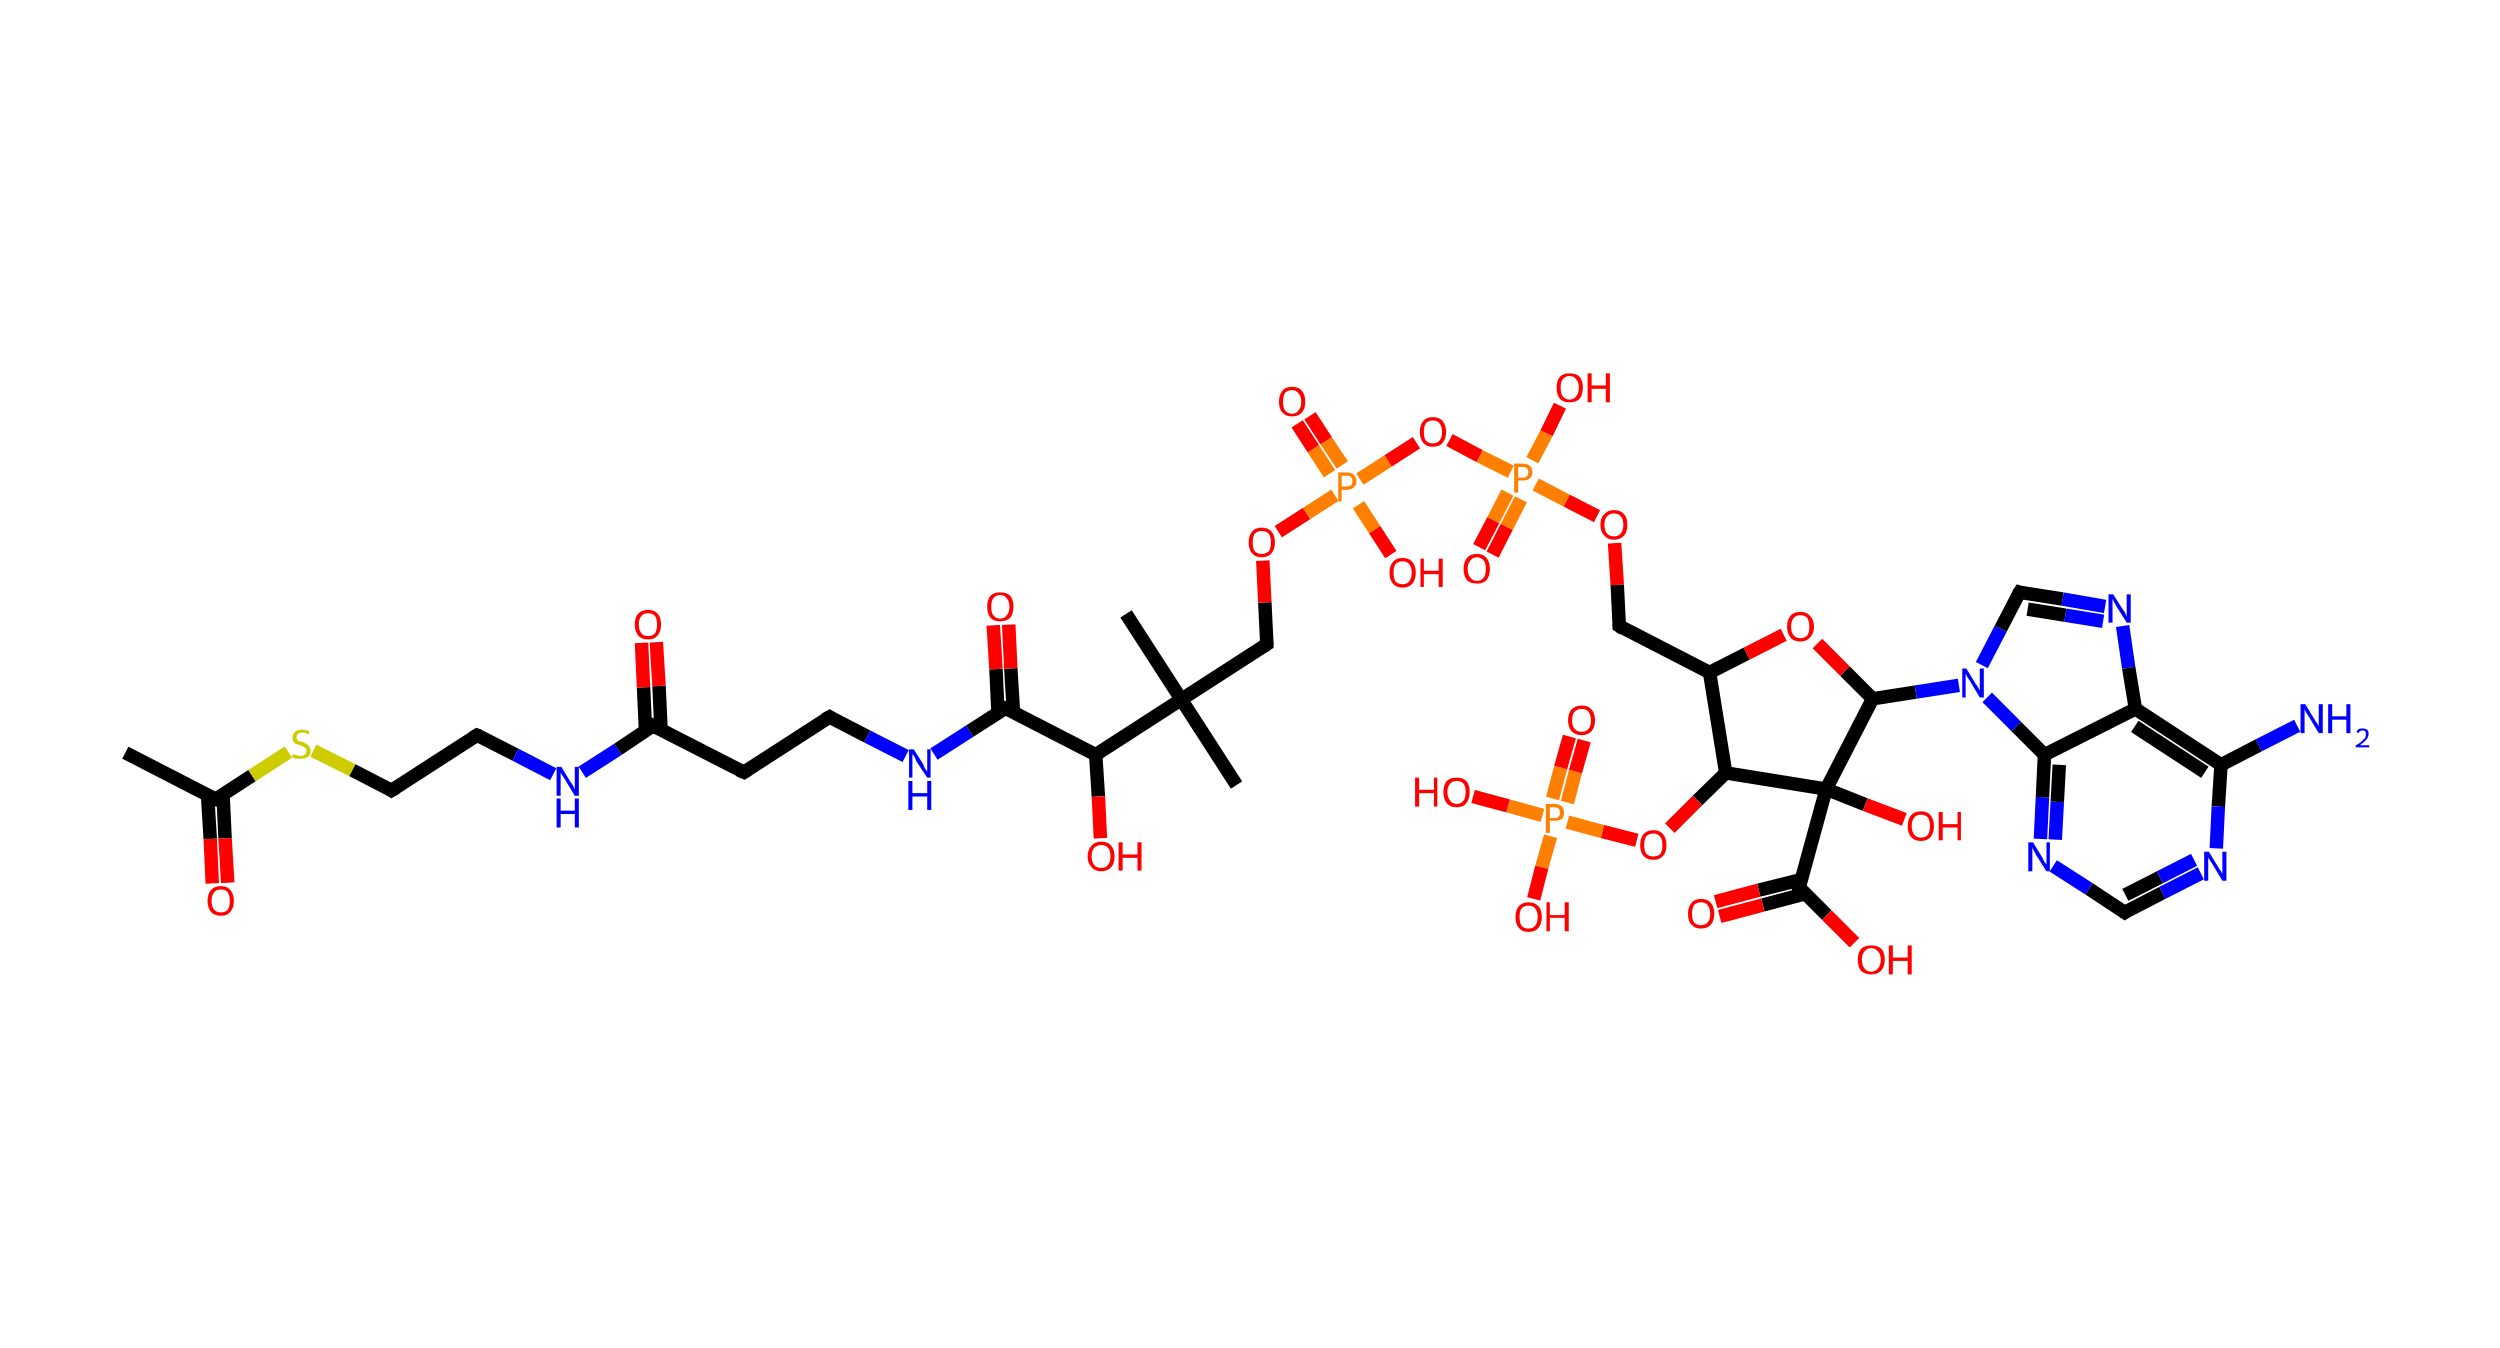 <?xml version='1.0' encoding='ASCII' standalone='yes'?>
<svg xmlns="http://www.w3.org/2000/svg" xmlns:rdkit="http://www.rdkit.org/xml" xmlns:xlink="http://www.w3.org/1999/xlink" version="1.1" baseProfile="full" xml:space="preserve" width="371px" height="200px" viewBox="0 0 371 200">
<!-- END OF HEADER -->
<rect style="opacity:1.0;fill:#FFFFFF;stroke:none" width="371.0" height="200.0" x="0.0" y="0.0"> </rect>
<path class="bond-0 atom-0 atom-1" d="M 18.6,111.7 L 32.0,118.6" style="fill:none;fill-rule:evenodd;stroke:#000000;stroke-width:2.0px;stroke-linecap:butt;stroke-linejoin:miter;stroke-opacity:1"/>
<path class="bond-1 atom-1 atom-2" d="M 30.8,118.0 L 31.2,124.5" style="fill:none;fill-rule:evenodd;stroke:#000000;stroke-width:2.0px;stroke-linecap:butt;stroke-linejoin:miter;stroke-opacity:1"/>
<path class="bond-1 atom-1 atom-2" d="M 31.2,124.5 L 31.5,131.1" style="fill:none;fill-rule:evenodd;stroke:#FF0000;stroke-width:2.0px;stroke-linecap:butt;stroke-linejoin:miter;stroke-opacity:1"/>
<path class="bond-1 atom-1 atom-2" d="M 33.1,117.9 L 33.4,124.4" style="fill:none;fill-rule:evenodd;stroke:#000000;stroke-width:2.0px;stroke-linecap:butt;stroke-linejoin:miter;stroke-opacity:1"/>
<path class="bond-1 atom-1 atom-2" d="M 33.4,124.4 L 33.8,131.0" style="fill:none;fill-rule:evenodd;stroke:#FF0000;stroke-width:2.0px;stroke-linecap:butt;stroke-linejoin:miter;stroke-opacity:1"/>
<path class="bond-2 atom-1 atom-3" d="M 32.0,118.6 L 37.4,115.1" style="fill:none;fill-rule:evenodd;stroke:#000000;stroke-width:2.0px;stroke-linecap:butt;stroke-linejoin:miter;stroke-opacity:1"/>
<path class="bond-2 atom-1 atom-3" d="M 37.4,115.1 L 42.8,111.6" style="fill:none;fill-rule:evenodd;stroke:#CCCC00;stroke-width:2.0px;stroke-linecap:butt;stroke-linejoin:miter;stroke-opacity:1"/>
<path class="bond-3 atom-3 atom-4" d="M 46.5,111.4 L 52.3,114.3" style="fill:none;fill-rule:evenodd;stroke:#CCCC00;stroke-width:2.0px;stroke-linecap:butt;stroke-linejoin:miter;stroke-opacity:1"/>
<path class="bond-3 atom-3 atom-4" d="M 52.3,114.3 L 58.1,117.3" style="fill:none;fill-rule:evenodd;stroke:#000000;stroke-width:2.0px;stroke-linecap:butt;stroke-linejoin:miter;stroke-opacity:1"/>
<path class="bond-4 atom-4 atom-5" d="M 58.1,117.3 L 70.8,109.1" style="fill:none;fill-rule:evenodd;stroke:#000000;stroke-width:2.0px;stroke-linecap:butt;stroke-linejoin:miter;stroke-opacity:1"/>
<path class="bond-5 atom-5 atom-6" d="M 70.8,109.1 L 76.5,112.0" style="fill:none;fill-rule:evenodd;stroke:#000000;stroke-width:2.0px;stroke-linecap:butt;stroke-linejoin:miter;stroke-opacity:1"/>
<path class="bond-5 atom-5 atom-6" d="M 76.5,112.0 L 82.1,114.9" style="fill:none;fill-rule:evenodd;stroke:#0000FF;stroke-width:2.0px;stroke-linecap:butt;stroke-linejoin:miter;stroke-opacity:1"/>
<path class="bond-6 atom-6 atom-7" d="M 86.4,114.6 L 91.7,111.2" style="fill:none;fill-rule:evenodd;stroke:#0000FF;stroke-width:2.0px;stroke-linecap:butt;stroke-linejoin:miter;stroke-opacity:1"/>
<path class="bond-6 atom-6 atom-7" d="M 91.7,111.2 L 96.9,107.7" style="fill:none;fill-rule:evenodd;stroke:#000000;stroke-width:2.0px;stroke-linecap:butt;stroke-linejoin:miter;stroke-opacity:1"/>
<path class="bond-7 atom-7 atom-8" d="M 98.1,108.3 L 97.8,101.8" style="fill:none;fill-rule:evenodd;stroke:#000000;stroke-width:2.0px;stroke-linecap:butt;stroke-linejoin:miter;stroke-opacity:1"/>
<path class="bond-7 atom-7 atom-8" d="M 97.8,101.8 L 97.4,95.3" style="fill:none;fill-rule:evenodd;stroke:#FF0000;stroke-width:2.0px;stroke-linecap:butt;stroke-linejoin:miter;stroke-opacity:1"/>
<path class="bond-7 atom-7 atom-8" d="M 95.8,108.5 L 95.5,102.0" style="fill:none;fill-rule:evenodd;stroke:#000000;stroke-width:2.0px;stroke-linecap:butt;stroke-linejoin:miter;stroke-opacity:1"/>
<path class="bond-7 atom-7 atom-8" d="M 95.5,102.0 L 95.2,95.4" style="fill:none;fill-rule:evenodd;stroke:#FF0000;stroke-width:2.0px;stroke-linecap:butt;stroke-linejoin:miter;stroke-opacity:1"/>
<path class="bond-8 atom-7 atom-9" d="M 96.9,107.7 L 110.4,114.6" style="fill:none;fill-rule:evenodd;stroke:#000000;stroke-width:2.0px;stroke-linecap:butt;stroke-linejoin:miter;stroke-opacity:1"/>
<path class="bond-9 atom-9 atom-10" d="M 110.4,114.6 L 123.1,106.4" style="fill:none;fill-rule:evenodd;stroke:#000000;stroke-width:2.0px;stroke-linecap:butt;stroke-linejoin:miter;stroke-opacity:1"/>
<path class="bond-10 atom-10 atom-11" d="M 123.1,106.4 L 128.7,109.3" style="fill:none;fill-rule:evenodd;stroke:#000000;stroke-width:2.0px;stroke-linecap:butt;stroke-linejoin:miter;stroke-opacity:1"/>
<path class="bond-10 atom-10 atom-11" d="M 128.7,109.3 L 134.4,112.2" style="fill:none;fill-rule:evenodd;stroke:#0000FF;stroke-width:2.0px;stroke-linecap:butt;stroke-linejoin:miter;stroke-opacity:1"/>
<path class="bond-11 atom-11 atom-12" d="M 138.6,111.9 L 143.9,108.5" style="fill:none;fill-rule:evenodd;stroke:#0000FF;stroke-width:2.0px;stroke-linecap:butt;stroke-linejoin:miter;stroke-opacity:1"/>
<path class="bond-11 atom-11 atom-12" d="M 143.9,108.5 L 149.2,105.1" style="fill:none;fill-rule:evenodd;stroke:#000000;stroke-width:2.0px;stroke-linecap:butt;stroke-linejoin:miter;stroke-opacity:1"/>
<path class="bond-12 atom-12 atom-13" d="M 150.4,105.7 L 150.0,99.2" style="fill:none;fill-rule:evenodd;stroke:#000000;stroke-width:2.0px;stroke-linecap:butt;stroke-linejoin:miter;stroke-opacity:1"/>
<path class="bond-12 atom-12 atom-13" d="M 150.0,99.2 L 149.7,92.7" style="fill:none;fill-rule:evenodd;stroke:#FF0000;stroke-width:2.0px;stroke-linecap:butt;stroke-linejoin:miter;stroke-opacity:1"/>
<path class="bond-12 atom-12 atom-13" d="M 148.1,105.8 L 147.8,99.3" style="fill:none;fill-rule:evenodd;stroke:#000000;stroke-width:2.0px;stroke-linecap:butt;stroke-linejoin:miter;stroke-opacity:1"/>
<path class="bond-12 atom-12 atom-13" d="M 147.8,99.3 L 147.4,92.8" style="fill:none;fill-rule:evenodd;stroke:#FF0000;stroke-width:2.0px;stroke-linecap:butt;stroke-linejoin:miter;stroke-opacity:1"/>
<path class="bond-13 atom-12 atom-14" d="M 149.2,105.1 L 162.6,112.0" style="fill:none;fill-rule:evenodd;stroke:#000000;stroke-width:2.0px;stroke-linecap:butt;stroke-linejoin:miter;stroke-opacity:1"/>
<path class="bond-14 atom-14 atom-15" d="M 162.6,112.0 L 163.0,118.2" style="fill:none;fill-rule:evenodd;stroke:#000000;stroke-width:2.0px;stroke-linecap:butt;stroke-linejoin:miter;stroke-opacity:1"/>
<path class="bond-14 atom-14 atom-15" d="M 163.0,118.2 L 163.3,124.4" style="fill:none;fill-rule:evenodd;stroke:#FF0000;stroke-width:2.0px;stroke-linecap:butt;stroke-linejoin:miter;stroke-opacity:1"/>
<path class="bond-15 atom-14 atom-16" d="M 162.6,112.0 L 175.3,103.8" style="fill:none;fill-rule:evenodd;stroke:#000000;stroke-width:2.0px;stroke-linecap:butt;stroke-linejoin:miter;stroke-opacity:1"/>
<path class="bond-16 atom-16 atom-17" d="M 175.3,103.8 L 167.1,91.1" style="fill:none;fill-rule:evenodd;stroke:#000000;stroke-width:2.0px;stroke-linecap:butt;stroke-linejoin:miter;stroke-opacity:1"/>
<path class="bond-17 atom-16 atom-18" d="M 175.3,103.8 L 183.5,116.5" style="fill:none;fill-rule:evenodd;stroke:#000000;stroke-width:2.0px;stroke-linecap:butt;stroke-linejoin:miter;stroke-opacity:1"/>
<path class="bond-18 atom-16 atom-19" d="M 175.3,103.8 L 188.0,95.6" style="fill:none;fill-rule:evenodd;stroke:#000000;stroke-width:2.0px;stroke-linecap:butt;stroke-linejoin:miter;stroke-opacity:1"/>
<path class="bond-19 atom-19 atom-20" d="M 188.0,95.6 L 187.7,89.4" style="fill:none;fill-rule:evenodd;stroke:#000000;stroke-width:2.0px;stroke-linecap:butt;stroke-linejoin:miter;stroke-opacity:1"/>
<path class="bond-19 atom-19 atom-20" d="M 187.7,89.4 L 187.4,83.2" style="fill:none;fill-rule:evenodd;stroke:#FF0000;stroke-width:2.0px;stroke-linecap:butt;stroke-linejoin:miter;stroke-opacity:1"/>
<path class="bond-20 atom-20 atom-21" d="M 189.7,78.9 L 193.9,76.2" style="fill:none;fill-rule:evenodd;stroke:#FF0000;stroke-width:2.0px;stroke-linecap:butt;stroke-linejoin:miter;stroke-opacity:1"/>
<path class="bond-20 atom-20 atom-21" d="M 193.9,76.2 L 198.1,73.5" style="fill:none;fill-rule:evenodd;stroke:#FF7F00;stroke-width:2.0px;stroke-linecap:butt;stroke-linejoin:miter;stroke-opacity:1"/>
<path class="bond-21 atom-21 atom-22" d="M 199.2,69.0 L 196.8,65.4" style="fill:none;fill-rule:evenodd;stroke:#FF7F00;stroke-width:2.0px;stroke-linecap:butt;stroke-linejoin:miter;stroke-opacity:1"/>
<path class="bond-21 atom-21 atom-22" d="M 196.8,65.4 L 194.4,61.7" style="fill:none;fill-rule:evenodd;stroke:#FF0000;stroke-width:2.0px;stroke-linecap:butt;stroke-linejoin:miter;stroke-opacity:1"/>
<path class="bond-21 atom-21 atom-22" d="M 197.3,70.3 L 194.9,66.6" style="fill:none;fill-rule:evenodd;stroke:#FF7F00;stroke-width:2.0px;stroke-linecap:butt;stroke-linejoin:miter;stroke-opacity:1"/>
<path class="bond-21 atom-21 atom-22" d="M 194.9,66.6 L 192.5,62.9" style="fill:none;fill-rule:evenodd;stroke:#FF0000;stroke-width:2.0px;stroke-linecap:butt;stroke-linejoin:miter;stroke-opacity:1"/>
<path class="bond-22 atom-21 atom-23" d="M 201.6,74.9 L 204.0,78.6" style="fill:none;fill-rule:evenodd;stroke:#FF7F00;stroke-width:2.0px;stroke-linecap:butt;stroke-linejoin:miter;stroke-opacity:1"/>
<path class="bond-22 atom-21 atom-23" d="M 204.0,78.6 L 206.4,82.3" style="fill:none;fill-rule:evenodd;stroke:#FF0000;stroke-width:2.0px;stroke-linecap:butt;stroke-linejoin:miter;stroke-opacity:1"/>
<path class="bond-23 atom-21 atom-24" d="M 201.8,71.1 L 206.0,68.4" style="fill:none;fill-rule:evenodd;stroke:#FF7F00;stroke-width:2.0px;stroke-linecap:butt;stroke-linejoin:miter;stroke-opacity:1"/>
<path class="bond-23 atom-21 atom-24" d="M 206.0,68.4 L 210.2,65.7" style="fill:none;fill-rule:evenodd;stroke:#FF0000;stroke-width:2.0px;stroke-linecap:butt;stroke-linejoin:miter;stroke-opacity:1"/>
<path class="bond-24 atom-24 atom-25" d="M 215.1,65.3 L 219.6,67.7" style="fill:none;fill-rule:evenodd;stroke:#FF0000;stroke-width:2.0px;stroke-linecap:butt;stroke-linejoin:miter;stroke-opacity:1"/>
<path class="bond-24 atom-24 atom-25" d="M 219.6,67.7 L 224.2,70.0" style="fill:none;fill-rule:evenodd;stroke:#FF7F00;stroke-width:2.0px;stroke-linecap:butt;stroke-linejoin:miter;stroke-opacity:1"/>
<path class="bond-25 atom-25 atom-26" d="M 223.7,73.1 L 221.6,77.2" style="fill:none;fill-rule:evenodd;stroke:#FF7F00;stroke-width:2.0px;stroke-linecap:butt;stroke-linejoin:miter;stroke-opacity:1"/>
<path class="bond-25 atom-25 atom-26" d="M 221.6,77.2 L 219.5,81.2" style="fill:none;fill-rule:evenodd;stroke:#FF0000;stroke-width:2.0px;stroke-linecap:butt;stroke-linejoin:miter;stroke-opacity:1"/>
<path class="bond-25 atom-25 atom-26" d="M 225.7,74.1 L 223.6,78.2" style="fill:none;fill-rule:evenodd;stroke:#FF7F00;stroke-width:2.0px;stroke-linecap:butt;stroke-linejoin:miter;stroke-opacity:1"/>
<path class="bond-25 atom-25 atom-26" d="M 223.6,78.2 L 221.5,82.3" style="fill:none;fill-rule:evenodd;stroke:#FF0000;stroke-width:2.0px;stroke-linecap:butt;stroke-linejoin:miter;stroke-opacity:1"/>
<path class="bond-26 atom-25 atom-27" d="M 227.4,68.3 L 229.5,64.3" style="fill:none;fill-rule:evenodd;stroke:#FF7F00;stroke-width:2.0px;stroke-linecap:butt;stroke-linejoin:miter;stroke-opacity:1"/>
<path class="bond-26 atom-25 atom-27" d="M 229.5,64.3 L 231.5,60.2" style="fill:none;fill-rule:evenodd;stroke:#FF0000;stroke-width:2.0px;stroke-linecap:butt;stroke-linejoin:miter;stroke-opacity:1"/>
<path class="bond-27 atom-25 atom-28" d="M 227.9,71.9 L 232.5,74.3" style="fill:none;fill-rule:evenodd;stroke:#FF7F00;stroke-width:2.0px;stroke-linecap:butt;stroke-linejoin:miter;stroke-opacity:1"/>
<path class="bond-27 atom-25 atom-28" d="M 232.5,74.3 L 237.0,76.6" style="fill:none;fill-rule:evenodd;stroke:#FF0000;stroke-width:2.0px;stroke-linecap:butt;stroke-linejoin:miter;stroke-opacity:1"/>
<path class="bond-28 atom-28 atom-29" d="M 239.6,80.6 L 240.0,86.8" style="fill:none;fill-rule:evenodd;stroke:#FF0000;stroke-width:2.0px;stroke-linecap:butt;stroke-linejoin:miter;stroke-opacity:1"/>
<path class="bond-28 atom-28 atom-29" d="M 240.0,86.8 L 240.3,92.9" style="fill:none;fill-rule:evenodd;stroke:#000000;stroke-width:2.0px;stroke-linecap:butt;stroke-linejoin:miter;stroke-opacity:1"/>
<path class="bond-29 atom-29 atom-30" d="M 240.3,92.9 L 253.7,99.8" style="fill:none;fill-rule:evenodd;stroke:#000000;stroke-width:2.0px;stroke-linecap:butt;stroke-linejoin:miter;stroke-opacity:1"/>
<path class="bond-30 atom-30 atom-31" d="M 253.7,99.8 L 259.2,97.0" style="fill:none;fill-rule:evenodd;stroke:#000000;stroke-width:2.0px;stroke-linecap:butt;stroke-linejoin:miter;stroke-opacity:1"/>
<path class="bond-30 atom-30 atom-31" d="M 259.2,97.0 L 264.7,94.2" style="fill:none;fill-rule:evenodd;stroke:#FF0000;stroke-width:2.0px;stroke-linecap:butt;stroke-linejoin:miter;stroke-opacity:1"/>
<path class="bond-31 atom-31 atom-32" d="M 269.7,95.5 L 273.8,99.6" style="fill:none;fill-rule:evenodd;stroke:#FF0000;stroke-width:2.0px;stroke-linecap:butt;stroke-linejoin:miter;stroke-opacity:1"/>
<path class="bond-31 atom-31 atom-32" d="M 273.8,99.6 L 277.9,103.7" style="fill:none;fill-rule:evenodd;stroke:#000000;stroke-width:2.0px;stroke-linecap:butt;stroke-linejoin:miter;stroke-opacity:1"/>
<path class="bond-32 atom-32 atom-33" d="M 277.9,103.7 L 284.3,102.7" style="fill:none;fill-rule:evenodd;stroke:#000000;stroke-width:2.0px;stroke-linecap:butt;stroke-linejoin:miter;stroke-opacity:1"/>
<path class="bond-32 atom-32 atom-33" d="M 284.3,102.7 L 290.7,101.7" style="fill:none;fill-rule:evenodd;stroke:#0000FF;stroke-width:2.0px;stroke-linecap:butt;stroke-linejoin:miter;stroke-opacity:1"/>
<path class="bond-33 atom-33 atom-34" d="M 294.1,98.7 L 296.9,93.3" style="fill:none;fill-rule:evenodd;stroke:#0000FF;stroke-width:2.0px;stroke-linecap:butt;stroke-linejoin:miter;stroke-opacity:1"/>
<path class="bond-33 atom-33 atom-34" d="M 296.9,93.3 L 299.7,87.9" style="fill:none;fill-rule:evenodd;stroke:#000000;stroke-width:2.0px;stroke-linecap:butt;stroke-linejoin:miter;stroke-opacity:1"/>
<path class="bond-34 atom-34 atom-35" d="M 299.7,87.9 L 306.1,88.9" style="fill:none;fill-rule:evenodd;stroke:#000000;stroke-width:2.0px;stroke-linecap:butt;stroke-linejoin:miter;stroke-opacity:1"/>
<path class="bond-34 atom-34 atom-35" d="M 306.1,88.9 L 312.4,90.0" style="fill:none;fill-rule:evenodd;stroke:#0000FF;stroke-width:2.0px;stroke-linecap:butt;stroke-linejoin:miter;stroke-opacity:1"/>
<path class="bond-34 atom-34 atom-35" d="M 300.9,90.4 L 306.5,91.3" style="fill:none;fill-rule:evenodd;stroke:#000000;stroke-width:2.0px;stroke-linecap:butt;stroke-linejoin:miter;stroke-opacity:1"/>
<path class="bond-34 atom-34 atom-35" d="M 306.5,91.3 L 312.1,92.2" style="fill:none;fill-rule:evenodd;stroke:#0000FF;stroke-width:2.0px;stroke-linecap:butt;stroke-linejoin:miter;stroke-opacity:1"/>
<path class="bond-35 atom-35 atom-36" d="M 315.0,92.9 L 315.9,99.1" style="fill:none;fill-rule:evenodd;stroke:#0000FF;stroke-width:2.0px;stroke-linecap:butt;stroke-linejoin:miter;stroke-opacity:1"/>
<path class="bond-35 atom-35 atom-36" d="M 315.9,99.1 L 316.9,105.2" style="fill:none;fill-rule:evenodd;stroke:#000000;stroke-width:2.0px;stroke-linecap:butt;stroke-linejoin:miter;stroke-opacity:1"/>
<path class="bond-36 atom-36 atom-37" d="M 316.9,105.2 L 329.6,113.5" style="fill:none;fill-rule:evenodd;stroke:#000000;stroke-width:2.0px;stroke-linecap:butt;stroke-linejoin:miter;stroke-opacity:1"/>
<path class="bond-36 atom-36 atom-37" d="M 316.8,107.8 L 327.2,114.6" style="fill:none;fill-rule:evenodd;stroke:#000000;stroke-width:2.0px;stroke-linecap:butt;stroke-linejoin:miter;stroke-opacity:1"/>
<path class="bond-37 atom-37 atom-38" d="M 329.6,113.5 L 335.2,110.6" style="fill:none;fill-rule:evenodd;stroke:#000000;stroke-width:2.0px;stroke-linecap:butt;stroke-linejoin:miter;stroke-opacity:1"/>
<path class="bond-37 atom-37 atom-38" d="M 335.2,110.6 L 340.9,107.7" style="fill:none;fill-rule:evenodd;stroke:#0000FF;stroke-width:2.0px;stroke-linecap:butt;stroke-linejoin:miter;stroke-opacity:1"/>
<path class="bond-38 atom-37 atom-39" d="M 329.6,113.5 L 329.2,119.7" style="fill:none;fill-rule:evenodd;stroke:#000000;stroke-width:2.0px;stroke-linecap:butt;stroke-linejoin:miter;stroke-opacity:1"/>
<path class="bond-38 atom-37 atom-39" d="M 329.2,119.7 L 328.9,125.9" style="fill:none;fill-rule:evenodd;stroke:#0000FF;stroke-width:2.0px;stroke-linecap:butt;stroke-linejoin:miter;stroke-opacity:1"/>
<path class="bond-39 atom-39 atom-40" d="M 326.6,129.6 L 320.9,132.5" style="fill:none;fill-rule:evenodd;stroke:#0000FF;stroke-width:2.0px;stroke-linecap:butt;stroke-linejoin:miter;stroke-opacity:1"/>
<path class="bond-39 atom-39 atom-40" d="M 320.9,132.5 L 315.3,135.4" style="fill:none;fill-rule:evenodd;stroke:#000000;stroke-width:2.0px;stroke-linecap:butt;stroke-linejoin:miter;stroke-opacity:1"/>
<path class="bond-39 atom-39 atom-40" d="M 325.6,127.6 L 320.5,130.2" style="fill:none;fill-rule:evenodd;stroke:#0000FF;stroke-width:2.0px;stroke-linecap:butt;stroke-linejoin:miter;stroke-opacity:1"/>
<path class="bond-39 atom-39 atom-40" d="M 320.5,130.2 L 315.4,132.8" style="fill:none;fill-rule:evenodd;stroke:#000000;stroke-width:2.0px;stroke-linecap:butt;stroke-linejoin:miter;stroke-opacity:1"/>
<path class="bond-40 atom-40 atom-41" d="M 315.3,135.4 L 310.0,131.9" style="fill:none;fill-rule:evenodd;stroke:#000000;stroke-width:2.0px;stroke-linecap:butt;stroke-linejoin:miter;stroke-opacity:1"/>
<path class="bond-40 atom-40 atom-41" d="M 310.0,131.9 L 304.7,128.5" style="fill:none;fill-rule:evenodd;stroke:#0000FF;stroke-width:2.0px;stroke-linecap:butt;stroke-linejoin:miter;stroke-opacity:1"/>
<path class="bond-41 atom-41 atom-42" d="M 302.8,124.5 L 303.1,118.3" style="fill:none;fill-rule:evenodd;stroke:#0000FF;stroke-width:2.0px;stroke-linecap:butt;stroke-linejoin:miter;stroke-opacity:1"/>
<path class="bond-41 atom-41 atom-42" d="M 303.1,118.3 L 303.4,112.0" style="fill:none;fill-rule:evenodd;stroke:#000000;stroke-width:2.0px;stroke-linecap:butt;stroke-linejoin:miter;stroke-opacity:1"/>
<path class="bond-41 atom-41 atom-42" d="M 305.0,124.6 L 305.3,119.0" style="fill:none;fill-rule:evenodd;stroke:#0000FF;stroke-width:2.0px;stroke-linecap:butt;stroke-linejoin:miter;stroke-opacity:1"/>
<path class="bond-41 atom-41 atom-42" d="M 305.3,119.0 L 305.6,113.5" style="fill:none;fill-rule:evenodd;stroke:#000000;stroke-width:2.0px;stroke-linecap:butt;stroke-linejoin:miter;stroke-opacity:1"/>
<path class="bond-42 atom-32 atom-43" d="M 277.9,103.7 L 271.0,117.1" style="fill:none;fill-rule:evenodd;stroke:#000000;stroke-width:2.0px;stroke-linecap:butt;stroke-linejoin:miter;stroke-opacity:1"/>
<path class="bond-43 atom-43 atom-44" d="M 271.0,117.1 L 276.8,119.4" style="fill:none;fill-rule:evenodd;stroke:#000000;stroke-width:2.0px;stroke-linecap:butt;stroke-linejoin:miter;stroke-opacity:1"/>
<path class="bond-43 atom-43 atom-44" d="M 276.8,119.4 L 282.6,121.6" style="fill:none;fill-rule:evenodd;stroke:#FF0000;stroke-width:2.0px;stroke-linecap:butt;stroke-linejoin:miter;stroke-opacity:1"/>
<path class="bond-44 atom-43 atom-45" d="M 271.0,117.1 L 267.0,131.7" style="fill:none;fill-rule:evenodd;stroke:#000000;stroke-width:2.0px;stroke-linecap:butt;stroke-linejoin:miter;stroke-opacity:1"/>
<path class="bond-45 atom-45 atom-46" d="M 267.4,130.5 L 261.0,132.1" style="fill:none;fill-rule:evenodd;stroke:#000000;stroke-width:2.0px;stroke-linecap:butt;stroke-linejoin:miter;stroke-opacity:1"/>
<path class="bond-45 atom-45 atom-46" d="M 261.0,132.1 L 254.6,133.8" style="fill:none;fill-rule:evenodd;stroke:#FF0000;stroke-width:2.0px;stroke-linecap:butt;stroke-linejoin:miter;stroke-opacity:1"/>
<path class="bond-45 atom-45 atom-46" d="M 268.0,132.6 L 261.6,134.3" style="fill:none;fill-rule:evenodd;stroke:#000000;stroke-width:2.0px;stroke-linecap:butt;stroke-linejoin:miter;stroke-opacity:1"/>
<path class="bond-45 atom-45 atom-46" d="M 261.6,134.3 L 255.2,136.0" style="fill:none;fill-rule:evenodd;stroke:#FF0000;stroke-width:2.0px;stroke-linecap:butt;stroke-linejoin:miter;stroke-opacity:1"/>
<path class="bond-46 atom-45 atom-47" d="M 267.0,131.7 L 271.1,135.8" style="fill:none;fill-rule:evenodd;stroke:#000000;stroke-width:2.0px;stroke-linecap:butt;stroke-linejoin:miter;stroke-opacity:1"/>
<path class="bond-46 atom-45 atom-47" d="M 271.1,135.8 L 275.2,139.9" style="fill:none;fill-rule:evenodd;stroke:#FF0000;stroke-width:2.0px;stroke-linecap:butt;stroke-linejoin:miter;stroke-opacity:1"/>
<path class="bond-47 atom-43 atom-48" d="M 271.0,117.1 L 256.1,114.7" style="fill:none;fill-rule:evenodd;stroke:#000000;stroke-width:2.0px;stroke-linecap:butt;stroke-linejoin:miter;stroke-opacity:1"/>
<path class="bond-48 atom-48 atom-49" d="M 256.1,114.7 L 251.9,118.8" style="fill:none;fill-rule:evenodd;stroke:#000000;stroke-width:2.0px;stroke-linecap:butt;stroke-linejoin:miter;stroke-opacity:1"/>
<path class="bond-48 atom-48 atom-49" d="M 251.9,118.8 L 247.8,122.9" style="fill:none;fill-rule:evenodd;stroke:#FF0000;stroke-width:2.0px;stroke-linecap:butt;stroke-linejoin:miter;stroke-opacity:1"/>
<path class="bond-49 atom-49 atom-50" d="M 242.9,124.7 L 237.8,123.4" style="fill:none;fill-rule:evenodd;stroke:#FF0000;stroke-width:2.0px;stroke-linecap:butt;stroke-linejoin:miter;stroke-opacity:1"/>
<path class="bond-49 atom-49 atom-50" d="M 237.8,123.4 L 232.6,122.0" style="fill:none;fill-rule:evenodd;stroke:#FF7F00;stroke-width:2.0px;stroke-linecap:butt;stroke-linejoin:miter;stroke-opacity:1"/>
<path class="bond-50 atom-50 atom-51" d="M 232.6,119.1 L 233.8,114.5" style="fill:none;fill-rule:evenodd;stroke:#FF7F00;stroke-width:2.0px;stroke-linecap:butt;stroke-linejoin:miter;stroke-opacity:1"/>
<path class="bond-50 atom-50 atom-51" d="M 233.8,114.5 L 235.1,109.9" style="fill:none;fill-rule:evenodd;stroke:#FF0000;stroke-width:2.0px;stroke-linecap:butt;stroke-linejoin:miter;stroke-opacity:1"/>
<path class="bond-50 atom-50 atom-51" d="M 230.4,118.5 L 231.6,113.9" style="fill:none;fill-rule:evenodd;stroke:#FF7F00;stroke-width:2.0px;stroke-linecap:butt;stroke-linejoin:miter;stroke-opacity:1"/>
<path class="bond-50 atom-50 atom-51" d="M 231.6,113.9 L 232.9,109.3" style="fill:none;fill-rule:evenodd;stroke:#FF0000;stroke-width:2.0px;stroke-linecap:butt;stroke-linejoin:miter;stroke-opacity:1"/>
<path class="bond-51 atom-50 atom-52" d="M 230.1,124.1 L 228.8,128.7" style="fill:none;fill-rule:evenodd;stroke:#FF7F00;stroke-width:2.0px;stroke-linecap:butt;stroke-linejoin:miter;stroke-opacity:1"/>
<path class="bond-51 atom-50 atom-52" d="M 228.8,128.7 L 227.6,133.4" style="fill:none;fill-rule:evenodd;stroke:#FF0000;stroke-width:2.0px;stroke-linecap:butt;stroke-linejoin:miter;stroke-opacity:1"/>
<path class="bond-52 atom-50 atom-53" d="M 228.9,121.0 L 223.8,119.6" style="fill:none;fill-rule:evenodd;stroke:#FF7F00;stroke-width:2.0px;stroke-linecap:butt;stroke-linejoin:miter;stroke-opacity:1"/>
<path class="bond-52 atom-50 atom-53" d="M 223.8,119.6 L 218.6,118.2" style="fill:none;fill-rule:evenodd;stroke:#FF0000;stroke-width:2.0px;stroke-linecap:butt;stroke-linejoin:miter;stroke-opacity:1"/>
<path class="bond-53 atom-48 atom-30" d="M 256.1,114.7 L 253.7,99.8" style="fill:none;fill-rule:evenodd;stroke:#000000;stroke-width:2.0px;stroke-linecap:butt;stroke-linejoin:miter;stroke-opacity:1"/>
<path class="bond-54 atom-42 atom-33" d="M 303.4,112.0 L 299.2,107.8" style="fill:none;fill-rule:evenodd;stroke:#000000;stroke-width:2.0px;stroke-linecap:butt;stroke-linejoin:miter;stroke-opacity:1"/>
<path class="bond-54 atom-42 atom-33" d="M 299.2,107.8 L 294.9,103.5" style="fill:none;fill-rule:evenodd;stroke:#0000FF;stroke-width:2.0px;stroke-linecap:butt;stroke-linejoin:miter;stroke-opacity:1"/>
<path class="bond-55 atom-42 atom-36" d="M 303.4,112.0 L 316.9,105.2" style="fill:none;fill-rule:evenodd;stroke:#000000;stroke-width:2.0px;stroke-linecap:butt;stroke-linejoin:miter;stroke-opacity:1"/>
<path d="M 31.3,118.3 L 32.0,118.6 L 32.3,118.4" style="fill:none;stroke:#000000;stroke-width:2.0px;stroke-linecap:butt;stroke-linejoin:miter;stroke-opacity:1;"/>
<path d="M 57.8,117.1 L 58.1,117.3 L 58.8,116.9" style="fill:none;stroke:#000000;stroke-width:2.0px;stroke-linecap:butt;stroke-linejoin:miter;stroke-opacity:1;"/>
<path d="M 70.2,109.5 L 70.8,109.1 L 71.1,109.2" style="fill:none;stroke:#000000;stroke-width:2.0px;stroke-linecap:butt;stroke-linejoin:miter;stroke-opacity:1;"/>
<path d="M 96.7,107.9 L 96.9,107.7 L 97.6,108.1" style="fill:none;stroke:#000000;stroke-width:2.0px;stroke-linecap:butt;stroke-linejoin:miter;stroke-opacity:1;"/>
<path d="M 109.7,114.3 L 110.4,114.6 L 111.0,114.2" style="fill:none;stroke:#000000;stroke-width:2.0px;stroke-linecap:butt;stroke-linejoin:miter;stroke-opacity:1;"/>
<path d="M 122.4,106.8 L 123.1,106.4 L 123.4,106.6" style="fill:none;stroke:#000000;stroke-width:2.0px;stroke-linecap:butt;stroke-linejoin:miter;stroke-opacity:1;"/>
<path d="M 148.9,105.3 L 149.2,105.1 L 149.9,105.4" style="fill:none;stroke:#000000;stroke-width:2.0px;stroke-linecap:butt;stroke-linejoin:miter;stroke-opacity:1;"/>
<path d="M 187.4,96.0 L 188.0,95.6 L 188.0,95.3" style="fill:none;stroke:#000000;stroke-width:2.0px;stroke-linecap:butt;stroke-linejoin:miter;stroke-opacity:1;"/>
<path d="M 240.3,92.6 L 240.3,92.9 L 240.9,93.3" style="fill:none;stroke:#000000;stroke-width:2.0px;stroke-linecap:butt;stroke-linejoin:miter;stroke-opacity:1;"/>
<path d="M 299.5,88.2 L 299.7,87.9 L 300.0,88.0" style="fill:none;stroke:#000000;stroke-width:2.0px;stroke-linecap:butt;stroke-linejoin:miter;stroke-opacity:1;"/>
<path d="M 315.6,135.2 L 315.3,135.4 L 315.0,135.2" style="fill:none;stroke:#000000;stroke-width:2.0px;stroke-linecap:butt;stroke-linejoin:miter;stroke-opacity:1;"/>
<path d="M 267.2,131.0 L 267.0,131.7 L 267.2,131.9" style="fill:none;stroke:#000000;stroke-width:2.0px;stroke-linecap:butt;stroke-linejoin:miter;stroke-opacity:1;"/>
<path class="atom-2" d="M 30.8 133.7 Q 30.8 132.7, 31.3 132.1 Q 31.8 131.5, 32.8 131.5 Q 33.7 131.5, 34.2 132.1 Q 34.7 132.7, 34.7 133.7 Q 34.7 134.7, 34.2 135.3 Q 33.7 135.9, 32.8 135.9 Q 31.8 135.9, 31.3 135.3 Q 30.8 134.7, 30.8 133.7 M 32.8 135.4 Q 33.4 135.4, 33.8 135.0 Q 34.1 134.6, 34.1 133.7 Q 34.1 132.9, 33.8 132.4 Q 33.4 132.0, 32.8 132.0 Q 32.1 132.0, 31.8 132.4 Q 31.4 132.8, 31.4 133.7 Q 31.4 134.6, 31.8 135.0 Q 32.1 135.4, 32.8 135.4 " fill="#FF0000"/>
<path class="atom-3" d="M 43.5 111.9 Q 43.5 111.9, 43.7 112.0 Q 43.9 112.0, 44.1 112.1 Q 44.4 112.2, 44.6 112.2 Q 45.0 112.2, 45.2 112.0 Q 45.5 111.8, 45.5 111.4 Q 45.5 111.2, 45.3 111.0 Q 45.2 110.9, 45.0 110.8 Q 44.9 110.7, 44.6 110.6 Q 44.2 110.5, 43.9 110.4 Q 43.7 110.3, 43.6 110.1 Q 43.4 109.8, 43.4 109.5 Q 43.4 108.9, 43.8 108.6 Q 44.1 108.3, 44.9 108.3 Q 45.4 108.3, 45.9 108.5 L 45.8 109.0 Q 45.3 108.7, 44.9 108.7 Q 44.5 108.7, 44.2 108.9 Q 44.0 109.1, 44.0 109.4 Q 44.0 109.6, 44.1 109.8 Q 44.2 109.9, 44.4 110.0 Q 44.6 110.1, 44.9 110.1 Q 45.3 110.3, 45.5 110.4 Q 45.7 110.5, 45.9 110.8 Q 46.1 111.0, 46.1 111.4 Q 46.1 112.0, 45.7 112.3 Q 45.3 112.6, 44.6 112.6 Q 44.2 112.6, 43.9 112.6 Q 43.6 112.5, 43.3 112.3 L 43.5 111.9 " fill="#CCCC00"/>
<path class="atom-6" d="M 83.3 113.8 L 84.7 116.1 Q 84.9 116.3, 85.1 116.7 Q 85.3 117.1, 85.3 117.1 L 85.3 113.8 L 85.9 113.8 L 85.9 118.1 L 85.3 118.1 L 83.8 115.6 Q 83.6 115.3, 83.4 115.0 Q 83.2 114.7, 83.2 114.6 L 83.2 118.1 L 82.6 118.1 L 82.6 113.8 L 83.3 113.8 " fill="#0000FF"/>
<path class="atom-6" d="M 82.6 118.5 L 83.2 118.5 L 83.2 120.3 L 85.3 120.3 L 85.3 118.5 L 85.9 118.5 L 85.9 122.8 L 85.3 122.8 L 85.3 120.8 L 83.2 120.8 L 83.2 122.8 L 82.6 122.8 L 82.6 118.5 " fill="#0000FF"/>
<path class="atom-8" d="M 94.2 92.7 Q 94.2 91.6, 94.7 91.1 Q 95.2 90.5, 96.2 90.5 Q 97.1 90.5, 97.6 91.1 Q 98.1 91.6, 98.1 92.7 Q 98.1 93.7, 97.6 94.3 Q 97.1 94.9, 96.2 94.9 Q 95.2 94.9, 94.7 94.3 Q 94.2 93.7, 94.2 92.7 M 96.2 94.4 Q 96.8 94.4, 97.2 94.0 Q 97.5 93.5, 97.5 92.7 Q 97.5 91.8, 97.2 91.4 Q 96.8 91.0, 96.2 91.0 Q 95.5 91.0, 95.2 91.4 Q 94.8 91.8, 94.8 92.7 Q 94.8 93.5, 95.2 94.0 Q 95.5 94.4, 96.2 94.4 " fill="#FF0000"/>
<path class="atom-11" d="M 135.6 111.2 L 137.0 113.4 Q 137.1 113.7, 137.3 114.1 Q 137.6 114.5, 137.6 114.5 L 137.6 111.2 L 138.1 111.2 L 138.1 115.4 L 137.6 115.4 L 136.0 113.0 Q 135.9 112.7, 135.7 112.3 Q 135.5 112.0, 135.4 111.9 L 135.4 115.4 L 134.9 115.4 L 134.9 111.2 L 135.6 111.2 " fill="#0000FF"/>
<path class="atom-11" d="M 134.8 115.9 L 135.4 115.9 L 135.4 117.7 L 137.6 117.7 L 137.6 115.9 L 138.2 115.9 L 138.2 120.2 L 137.6 120.2 L 137.6 118.2 L 135.4 118.2 L 135.4 120.2 L 134.8 120.2 L 134.8 115.9 " fill="#0000FF"/>
<path class="atom-13" d="M 146.5 90.0 Q 146.5 89.0, 147.0 88.4 Q 147.5 87.9, 148.4 87.9 Q 149.4 87.9, 149.9 88.4 Q 150.4 89.0, 150.4 90.0 Q 150.4 91.1, 149.9 91.7 Q 149.4 92.2, 148.4 92.2 Q 147.5 92.2, 147.0 91.7 Q 146.5 91.1, 146.5 90.0 M 148.4 91.8 Q 149.1 91.8, 149.4 91.3 Q 149.8 90.9, 149.8 90.0 Q 149.8 89.2, 149.4 88.8 Q 149.1 88.3, 148.4 88.3 Q 147.8 88.3, 147.4 88.8 Q 147.1 89.2, 147.1 90.0 Q 147.1 90.9, 147.4 91.3 Q 147.8 91.8, 148.4 91.8 " fill="#FF0000"/>
<path class="atom-15" d="M 161.4 127.1 Q 161.4 126.1, 162.0 125.5 Q 162.5 124.9, 163.4 124.9 Q 164.4 124.9, 164.9 125.5 Q 165.4 126.1, 165.4 127.1 Q 165.4 128.1, 164.9 128.7 Q 164.3 129.3, 163.4 129.3 Q 162.5 129.3, 162.0 128.7 Q 161.4 128.1, 161.4 127.1 M 163.4 128.8 Q 164.1 128.8, 164.4 128.4 Q 164.8 127.9, 164.8 127.1 Q 164.8 126.2, 164.4 125.8 Q 164.1 125.4, 163.4 125.4 Q 162.8 125.4, 162.4 125.8 Q 162.0 126.2, 162.0 127.1 Q 162.0 127.9, 162.4 128.4 Q 162.8 128.8, 163.4 128.8 " fill="#FF0000"/>
<path class="atom-15" d="M 166.0 125.0 L 166.6 125.0 L 166.6 126.8 L 168.8 126.8 L 168.8 125.0 L 169.4 125.0 L 169.4 129.2 L 168.8 129.2 L 168.8 127.3 L 166.6 127.3 L 166.6 129.2 L 166.0 129.2 L 166.0 125.0 " fill="#FF0000"/>
<path class="atom-20" d="M 185.3 80.5 Q 185.3 79.5, 185.8 78.9 Q 186.3 78.3, 187.2 78.3 Q 188.2 78.3, 188.7 78.9 Q 189.2 79.5, 189.2 80.5 Q 189.2 81.5, 188.7 82.1 Q 188.2 82.7, 187.2 82.7 Q 186.3 82.7, 185.8 82.1 Q 185.3 81.5, 185.3 80.5 M 187.2 82.2 Q 187.9 82.2, 188.3 81.8 Q 188.6 81.4, 188.6 80.5 Q 188.6 79.7, 188.3 79.2 Q 187.9 78.8, 187.2 78.8 Q 186.6 78.8, 186.2 79.2 Q 185.9 79.7, 185.9 80.5 Q 185.9 81.4, 186.2 81.8 Q 186.6 82.2, 187.2 82.2 " fill="#FF0000"/>
<path class="atom-21" d="M 199.8 70.1 Q 200.6 70.1, 200.9 70.5 Q 201.3 70.8, 201.3 71.4 Q 201.3 72.0, 200.9 72.3 Q 200.5 72.7, 199.8 72.7 L 199.1 72.7 L 199.1 74.4 L 198.6 74.4 L 198.6 70.1 L 199.8 70.1 M 199.8 72.2 Q 200.2 72.2, 200.5 72.0 Q 200.7 71.8, 200.7 71.4 Q 200.7 71.0, 200.5 70.8 Q 200.3 70.6, 199.8 70.6 L 199.1 70.6 L 199.1 72.2 L 199.8 72.2 " fill="#FF7F00"/>
<path class="atom-22" d="M 189.8 59.6 Q 189.8 58.6, 190.3 58.0 Q 190.8 57.4, 191.7 57.4 Q 192.7 57.4, 193.2 58.0 Q 193.7 58.6, 193.7 59.6 Q 193.7 60.7, 193.2 61.2 Q 192.7 61.8, 191.7 61.8 Q 190.8 61.8, 190.3 61.2 Q 189.8 60.7, 189.8 59.6 M 191.7 61.4 Q 192.4 61.4, 192.7 60.9 Q 193.1 60.5, 193.1 59.6 Q 193.1 58.8, 192.7 58.4 Q 192.4 57.9, 191.7 57.9 Q 191.1 57.9, 190.7 58.3 Q 190.4 58.8, 190.4 59.6 Q 190.4 60.5, 190.7 60.9 Q 191.1 61.4, 191.7 61.4 " fill="#FF0000"/>
<path class="atom-23" d="M 206.2 85.0 Q 206.2 84.0, 206.7 83.4 Q 207.2 82.8, 208.1 82.8 Q 209.1 82.8, 209.6 83.4 Q 210.1 84.0, 210.1 85.0 Q 210.1 86.0, 209.6 86.6 Q 209.1 87.2, 208.1 87.2 Q 207.2 87.2, 206.7 86.6 Q 206.2 86.0, 206.2 85.0 M 208.1 86.7 Q 208.8 86.7, 209.1 86.3 Q 209.5 85.8, 209.5 85.0 Q 209.5 84.1, 209.1 83.7 Q 208.8 83.3, 208.1 83.3 Q 207.5 83.3, 207.1 83.7 Q 206.8 84.1, 206.8 85.0 Q 206.8 85.8, 207.1 86.3 Q 207.5 86.7, 208.1 86.7 " fill="#FF0000"/>
<path class="atom-23" d="M 210.8 82.9 L 211.3 82.9 L 211.3 84.7 L 213.5 84.7 L 213.5 82.9 L 214.1 82.9 L 214.1 87.1 L 213.5 87.1 L 213.5 85.2 L 211.3 85.2 L 211.3 87.1 L 210.8 87.1 L 210.8 82.9 " fill="#FF0000"/>
<path class="atom-24" d="M 210.7 64.1 Q 210.7 63.1, 211.2 62.5 Q 211.7 61.9, 212.6 61.9 Q 213.6 61.9, 214.1 62.5 Q 214.6 63.1, 214.6 64.1 Q 214.6 65.1, 214.1 65.7 Q 213.6 66.3, 212.6 66.3 Q 211.7 66.3, 211.2 65.7 Q 210.7 65.1, 210.7 64.1 M 212.6 65.8 Q 213.3 65.8, 213.6 65.4 Q 214.0 65.0, 214.0 64.1 Q 214.0 63.3, 213.6 62.8 Q 213.3 62.4, 212.6 62.4 Q 212.0 62.4, 211.6 62.8 Q 211.3 63.3, 211.3 64.1 Q 211.3 65.0, 211.6 65.4 Q 212.0 65.8, 212.6 65.8 " fill="#FF0000"/>
<path class="atom-25" d="M 226.0 68.8 Q 226.7 68.8, 227.1 69.2 Q 227.4 69.5, 227.4 70.1 Q 227.4 70.7, 227.0 71.0 Q 226.7 71.3, 226.0 71.3 L 225.3 71.3 L 225.3 73.1 L 224.7 73.1 L 224.7 68.8 L 226.0 68.8 M 226.0 70.9 Q 226.4 70.9, 226.6 70.7 Q 226.8 70.5, 226.8 70.1 Q 226.8 69.7, 226.6 69.5 Q 226.4 69.3, 226.0 69.3 L 225.3 69.3 L 225.3 70.9 L 226.0 70.9 " fill="#FF7F00"/>
<path class="atom-26" d="M 217.2 84.4 Q 217.2 83.4, 217.7 82.8 Q 218.2 82.2, 219.2 82.2 Q 220.1 82.2, 220.6 82.8 Q 221.1 83.4, 221.1 84.4 Q 221.1 85.5, 220.6 86.1 Q 220.1 86.6, 219.2 86.6 Q 218.2 86.6, 217.7 86.1 Q 217.2 85.5, 217.2 84.4 M 219.2 86.2 Q 219.8 86.2, 220.2 85.7 Q 220.5 85.3, 220.5 84.4 Q 220.5 83.6, 220.2 83.2 Q 219.8 82.7, 219.2 82.7 Q 218.5 82.7, 218.2 83.2 Q 217.8 83.6, 217.8 84.4 Q 217.8 85.3, 218.2 85.7 Q 218.5 86.2, 219.2 86.2 " fill="#FF0000"/>
<path class="atom-27" d="M 231.0 57.5 Q 231.0 56.5, 231.5 55.9 Q 232.0 55.4, 232.9 55.4 Q 233.9 55.4, 234.4 55.9 Q 234.9 56.5, 234.9 57.5 Q 234.9 58.6, 234.4 59.2 Q 233.9 59.7, 232.9 59.7 Q 232.0 59.7, 231.5 59.2 Q 231.0 58.6, 231.0 57.5 M 232.9 59.3 Q 233.6 59.3, 233.9 58.8 Q 234.3 58.4, 234.3 57.5 Q 234.3 56.7, 233.9 56.3 Q 233.6 55.8, 232.9 55.8 Q 232.3 55.8, 231.9 56.3 Q 231.6 56.7, 231.6 57.5 Q 231.6 58.4, 231.9 58.8 Q 232.3 59.3, 232.9 59.3 " fill="#FF0000"/>
<path class="atom-27" d="M 235.6 55.4 L 236.2 55.4 L 236.2 57.2 L 238.3 57.2 L 238.3 55.4 L 238.9 55.4 L 238.9 59.7 L 238.3 59.7 L 238.3 57.7 L 236.2 57.7 L 236.2 59.7 L 235.6 59.7 L 235.6 55.4 " fill="#FF0000"/>
<path class="atom-28" d="M 237.5 77.9 Q 237.5 76.8, 238.1 76.3 Q 238.6 75.7, 239.5 75.7 Q 240.5 75.7, 241.0 76.3 Q 241.5 76.8, 241.5 77.9 Q 241.5 78.9, 241.0 79.5 Q 240.4 80.1, 239.5 80.1 Q 238.6 80.1, 238.1 79.5 Q 237.5 78.9, 237.5 77.9 M 239.5 79.6 Q 240.2 79.6, 240.5 79.2 Q 240.9 78.7, 240.9 77.9 Q 240.9 77.0, 240.5 76.6 Q 240.2 76.2, 239.5 76.2 Q 238.9 76.2, 238.5 76.6 Q 238.1 77.0, 238.1 77.9 Q 238.1 78.7, 238.5 79.2 Q 238.9 79.6, 239.5 79.6 " fill="#FF0000"/>
<path class="atom-31" d="M 265.2 93.0 Q 265.2 92.0, 265.7 91.4 Q 266.2 90.8, 267.2 90.8 Q 268.1 90.8, 268.6 91.4 Q 269.2 92.0, 269.2 93.0 Q 269.2 94.0, 268.6 94.6 Q 268.1 95.2, 267.2 95.2 Q 266.2 95.2, 265.7 94.6 Q 265.2 94.0, 265.2 93.0 M 267.2 94.7 Q 267.8 94.7, 268.2 94.3 Q 268.5 93.9, 268.5 93.0 Q 268.5 92.2, 268.2 91.7 Q 267.8 91.3, 267.2 91.3 Q 266.5 91.3, 266.2 91.7 Q 265.8 92.1, 265.8 93.0 Q 265.8 93.9, 266.2 94.3 Q 266.5 94.7, 267.2 94.7 " fill="#FF0000"/>
<path class="atom-33" d="M 291.8 99.2 L 293.2 101.5 Q 293.4 101.7, 293.6 102.1 Q 293.8 102.5, 293.8 102.5 L 293.8 99.2 L 294.4 99.2 L 294.4 103.5 L 293.8 103.5 L 292.3 101.0 Q 292.1 100.7, 291.9 100.4 Q 291.8 100.1, 291.7 100.0 L 291.7 103.5 L 291.2 103.5 L 291.2 99.2 L 291.8 99.2 " fill="#0000FF"/>
<path class="atom-35" d="M 313.6 88.2 L 315.0 90.4 Q 315.2 90.6, 315.4 91.0 Q 315.6 91.5, 315.6 91.5 L 315.6 88.2 L 316.2 88.2 L 316.2 92.4 L 315.6 92.4 L 314.1 90.0 Q 313.9 89.7, 313.7 89.3 Q 313.6 89.0, 313.5 88.9 L 313.5 92.4 L 312.9 92.4 L 312.9 88.2 L 313.6 88.2 " fill="#0000FF"/>
<path class="atom-38" d="M 342.1 104.5 L 343.5 106.8 Q 343.6 107.0, 343.9 107.4 Q 344.1 107.8, 344.1 107.8 L 344.1 104.5 L 344.7 104.5 L 344.7 108.8 L 344.1 108.8 L 342.6 106.3 Q 342.4 106.0, 342.2 105.7 Q 342.0 105.3, 342.0 105.2 L 342.0 108.8 L 341.4 108.8 L 341.4 104.5 L 342.1 104.5 " fill="#0000FF"/>
<path class="atom-38" d="M 345.5 104.5 L 346.1 104.5 L 346.1 106.3 L 348.2 106.3 L 348.2 104.5 L 348.8 104.5 L 348.8 108.8 L 348.2 108.8 L 348.2 106.8 L 346.1 106.8 L 346.1 108.8 L 345.5 108.8 L 345.5 104.5 " fill="#0000FF"/>
<path class="atom-38" d="M 349.7 108.6 Q 349.8 108.4, 350.0 108.2 Q 350.3 108.1, 350.6 108.1 Q 351.0 108.1, 351.3 108.3 Q 351.5 108.5, 351.5 108.9 Q 351.5 109.3, 351.2 109.7 Q 350.9 110.1, 350.2 110.6 L 351.6 110.6 L 351.6 110.9 L 349.6 110.9 L 349.6 110.6 Q 350.2 110.3, 350.5 110.0 Q 350.8 109.7, 351.0 109.5 Q 351.1 109.2, 351.1 108.9 Q 351.1 108.7, 351.0 108.5 Q 350.8 108.4, 350.6 108.4 Q 350.4 108.4, 350.2 108.5 Q 350.1 108.6, 350.0 108.8 L 349.7 108.6 " fill="#0000FF"/>
<path class="atom-39" d="M 327.8 126.4 L 329.2 128.7 Q 329.3 128.9, 329.6 129.3 Q 329.8 129.7, 329.8 129.7 L 329.8 126.4 L 330.4 126.4 L 330.4 130.7 L 329.8 130.7 L 328.3 128.2 Q 328.1 127.9, 327.9 127.6 Q 327.7 127.3, 327.7 127.2 L 327.7 130.7 L 327.1 130.7 L 327.1 126.4 L 327.8 126.4 " fill="#0000FF"/>
<path class="atom-41" d="M 301.7 125.0 L 303.1 127.3 Q 303.2 127.5, 303.4 127.9 Q 303.7 128.3, 303.7 128.3 L 303.7 125.0 L 304.2 125.0 L 304.2 129.3 L 303.7 129.3 L 302.1 126.8 Q 302.0 126.5, 301.8 126.2 Q 301.6 125.8, 301.6 125.7 L 301.6 129.3 L 301.0 129.3 L 301.0 125.0 L 301.7 125.0 " fill="#0000FF"/>
<path class="atom-44" d="M 283.1 122.6 Q 283.1 121.6, 283.6 121.0 Q 284.1 120.4, 285.1 120.4 Q 286.0 120.4, 286.5 121.0 Q 287.0 121.6, 287.0 122.6 Q 287.0 123.6, 286.5 124.2 Q 286.0 124.8, 285.1 124.8 Q 284.1 124.8, 283.6 124.2 Q 283.1 123.6, 283.1 122.6 M 285.1 124.3 Q 285.7 124.3, 286.1 123.9 Q 286.4 123.4, 286.4 122.6 Q 286.4 121.7, 286.1 121.3 Q 285.7 120.9, 285.1 120.9 Q 284.4 120.9, 284.1 121.3 Q 283.7 121.7, 283.7 122.6 Q 283.7 123.4, 284.1 123.9 Q 284.4 124.3, 285.1 124.3 " fill="#FF0000"/>
<path class="atom-44" d="M 287.7 120.5 L 288.3 120.5 L 288.3 122.3 L 290.5 122.3 L 290.5 120.5 L 291.0 120.5 L 291.0 124.7 L 290.5 124.7 L 290.5 122.8 L 288.3 122.8 L 288.3 124.7 L 287.7 124.7 L 287.7 120.5 " fill="#FF0000"/>
<path class="atom-46" d="M 250.5 135.6 Q 250.5 134.6, 251.0 134.0 Q 251.5 133.4, 252.4 133.4 Q 253.4 133.4, 253.9 134.0 Q 254.4 134.6, 254.4 135.6 Q 254.4 136.6, 253.9 137.2 Q 253.4 137.8, 252.4 137.8 Q 251.5 137.8, 251.0 137.2 Q 250.5 136.7, 250.5 135.6 M 252.4 137.3 Q 253.1 137.3, 253.4 136.9 Q 253.8 136.5, 253.8 135.6 Q 253.8 134.8, 253.4 134.3 Q 253.1 133.9, 252.4 133.9 Q 251.8 133.9, 251.4 134.3 Q 251.1 134.8, 251.1 135.6 Q 251.1 136.5, 251.4 136.9 Q 251.8 137.3, 252.4 137.3 " fill="#FF0000"/>
<path class="atom-47" d="M 275.7 142.4 Q 275.7 141.4, 276.2 140.8 Q 276.7 140.3, 277.7 140.3 Q 278.6 140.3, 279.2 140.8 Q 279.7 141.4, 279.7 142.4 Q 279.7 143.5, 279.1 144.1 Q 278.6 144.6, 277.7 144.6 Q 276.8 144.6, 276.2 144.1 Q 275.7 143.5, 275.7 142.4 M 277.7 144.2 Q 278.3 144.2, 278.7 143.7 Q 279.1 143.3, 279.1 142.4 Q 279.1 141.6, 278.7 141.2 Q 278.3 140.7, 277.7 140.7 Q 277.0 140.7, 276.7 141.2 Q 276.3 141.6, 276.3 142.4 Q 276.3 143.3, 276.7 143.7 Q 277.0 144.2, 277.7 144.2 " fill="#FF0000"/>
<path class="atom-47" d="M 280.3 140.3 L 280.9 140.3 L 280.9 142.1 L 283.1 142.1 L 283.1 140.3 L 283.7 140.3 L 283.7 144.6 L 283.1 144.6 L 283.1 142.6 L 280.9 142.6 L 280.9 144.6 L 280.3 144.6 L 280.3 140.3 " fill="#FF0000"/>
<path class="atom-49" d="M 243.4 125.4 Q 243.4 124.4, 243.9 123.8 Q 244.4 123.2, 245.4 123.2 Q 246.3 123.2, 246.8 123.8 Q 247.3 124.4, 247.3 125.4 Q 247.3 126.5, 246.8 127.0 Q 246.3 127.6, 245.4 127.6 Q 244.4 127.6, 243.9 127.0 Q 243.4 126.5, 243.4 125.4 M 245.4 127.1 Q 246.0 127.1, 246.4 126.7 Q 246.7 126.3, 246.7 125.4 Q 246.7 124.6, 246.4 124.2 Q 246.0 123.7, 245.4 123.7 Q 244.7 123.7, 244.3 124.1 Q 244.0 124.6, 244.0 125.4 Q 244.0 126.3, 244.3 126.7 Q 244.7 127.1, 245.4 127.1 " fill="#FF0000"/>
<path class="atom-50" d="M 230.7 119.3 Q 231.4 119.3, 231.8 119.7 Q 232.1 120.0, 232.1 120.6 Q 232.1 121.2, 231.8 121.5 Q 231.4 121.8, 230.7 121.8 L 230.0 121.8 L 230.0 123.6 L 229.4 123.6 L 229.4 119.3 L 230.7 119.3 M 230.7 121.4 Q 231.1 121.4, 231.3 121.2 Q 231.5 121.0, 231.5 120.6 Q 231.5 120.2, 231.3 120.0 Q 231.1 119.8, 230.7 119.8 L 230.0 119.8 L 230.0 121.4 L 230.7 121.4 " fill="#FF7F00"/>
<path class="atom-51" d="M 232.7 106.9 Q 232.7 105.9, 233.2 105.3 Q 233.8 104.7, 234.7 104.7 Q 235.7 104.7, 236.2 105.3 Q 236.7 105.9, 236.7 106.9 Q 236.7 107.9, 236.2 108.5 Q 235.6 109.1, 234.7 109.1 Q 233.8 109.1, 233.2 108.5 Q 232.7 107.9, 232.7 106.9 M 234.7 108.6 Q 235.4 108.6, 235.7 108.2 Q 236.1 107.8, 236.1 106.9 Q 236.1 106.1, 235.7 105.6 Q 235.4 105.2, 234.7 105.2 Q 234.1 105.2, 233.7 105.6 Q 233.3 106.0, 233.3 106.9 Q 233.3 107.8, 233.7 108.2 Q 234.1 108.6, 234.7 108.6 " fill="#FF0000"/>
<path class="atom-52" d="M 224.9 136.1 Q 224.9 135.0, 225.4 134.5 Q 225.9 133.9, 226.8 133.9 Q 227.8 133.9, 228.3 134.5 Q 228.8 135.0, 228.8 136.1 Q 228.8 137.1, 228.3 137.7 Q 227.8 138.3, 226.8 138.3 Q 225.9 138.3, 225.4 137.7 Q 224.9 137.1, 224.9 136.1 M 226.8 137.8 Q 227.5 137.8, 227.8 137.4 Q 228.2 136.9, 228.2 136.1 Q 228.2 135.2, 227.8 134.8 Q 227.5 134.4, 226.8 134.4 Q 226.2 134.4, 225.8 134.8 Q 225.5 135.2, 225.5 136.1 Q 225.5 136.9, 225.8 137.4 Q 226.2 137.8, 226.8 137.8 " fill="#FF0000"/>
<path class="atom-52" d="M 229.5 133.9 L 230.0 133.9 L 230.0 135.8 L 232.2 135.8 L 232.2 133.9 L 232.8 133.9 L 232.8 138.2 L 232.2 138.2 L 232.2 136.2 L 230.0 136.2 L 230.0 138.2 L 229.5 138.2 L 229.5 133.9 " fill="#FF0000"/>
<path class="atom-53" d="M 210.0 115.4 L 210.6 115.4 L 210.6 117.2 L 212.8 117.2 L 212.8 115.4 L 213.3 115.4 L 213.3 119.7 L 212.8 119.7 L 212.8 117.7 L 210.6 117.7 L 210.6 119.7 L 210.0 119.7 L 210.0 115.4 " fill="#FF0000"/>
<path class="atom-53" d="M 214.2 117.5 Q 214.2 116.5, 214.7 115.9 Q 215.2 115.4, 216.2 115.4 Q 217.1 115.4, 217.6 115.9 Q 218.1 116.5, 218.1 117.5 Q 218.1 118.6, 217.6 119.2 Q 217.1 119.8, 216.2 119.8 Q 215.2 119.8, 214.7 119.2 Q 214.2 118.6, 214.2 117.5 M 216.2 119.3 Q 216.8 119.3, 217.2 118.8 Q 217.5 118.4, 217.5 117.5 Q 217.5 116.7, 217.2 116.3 Q 216.8 115.9, 216.2 115.9 Q 215.5 115.9, 215.2 116.3 Q 214.8 116.7, 214.8 117.5 Q 214.8 118.4, 215.2 118.8 Q 215.5 119.3, 216.2 119.3 " fill="#FF0000"/>
</svg>
